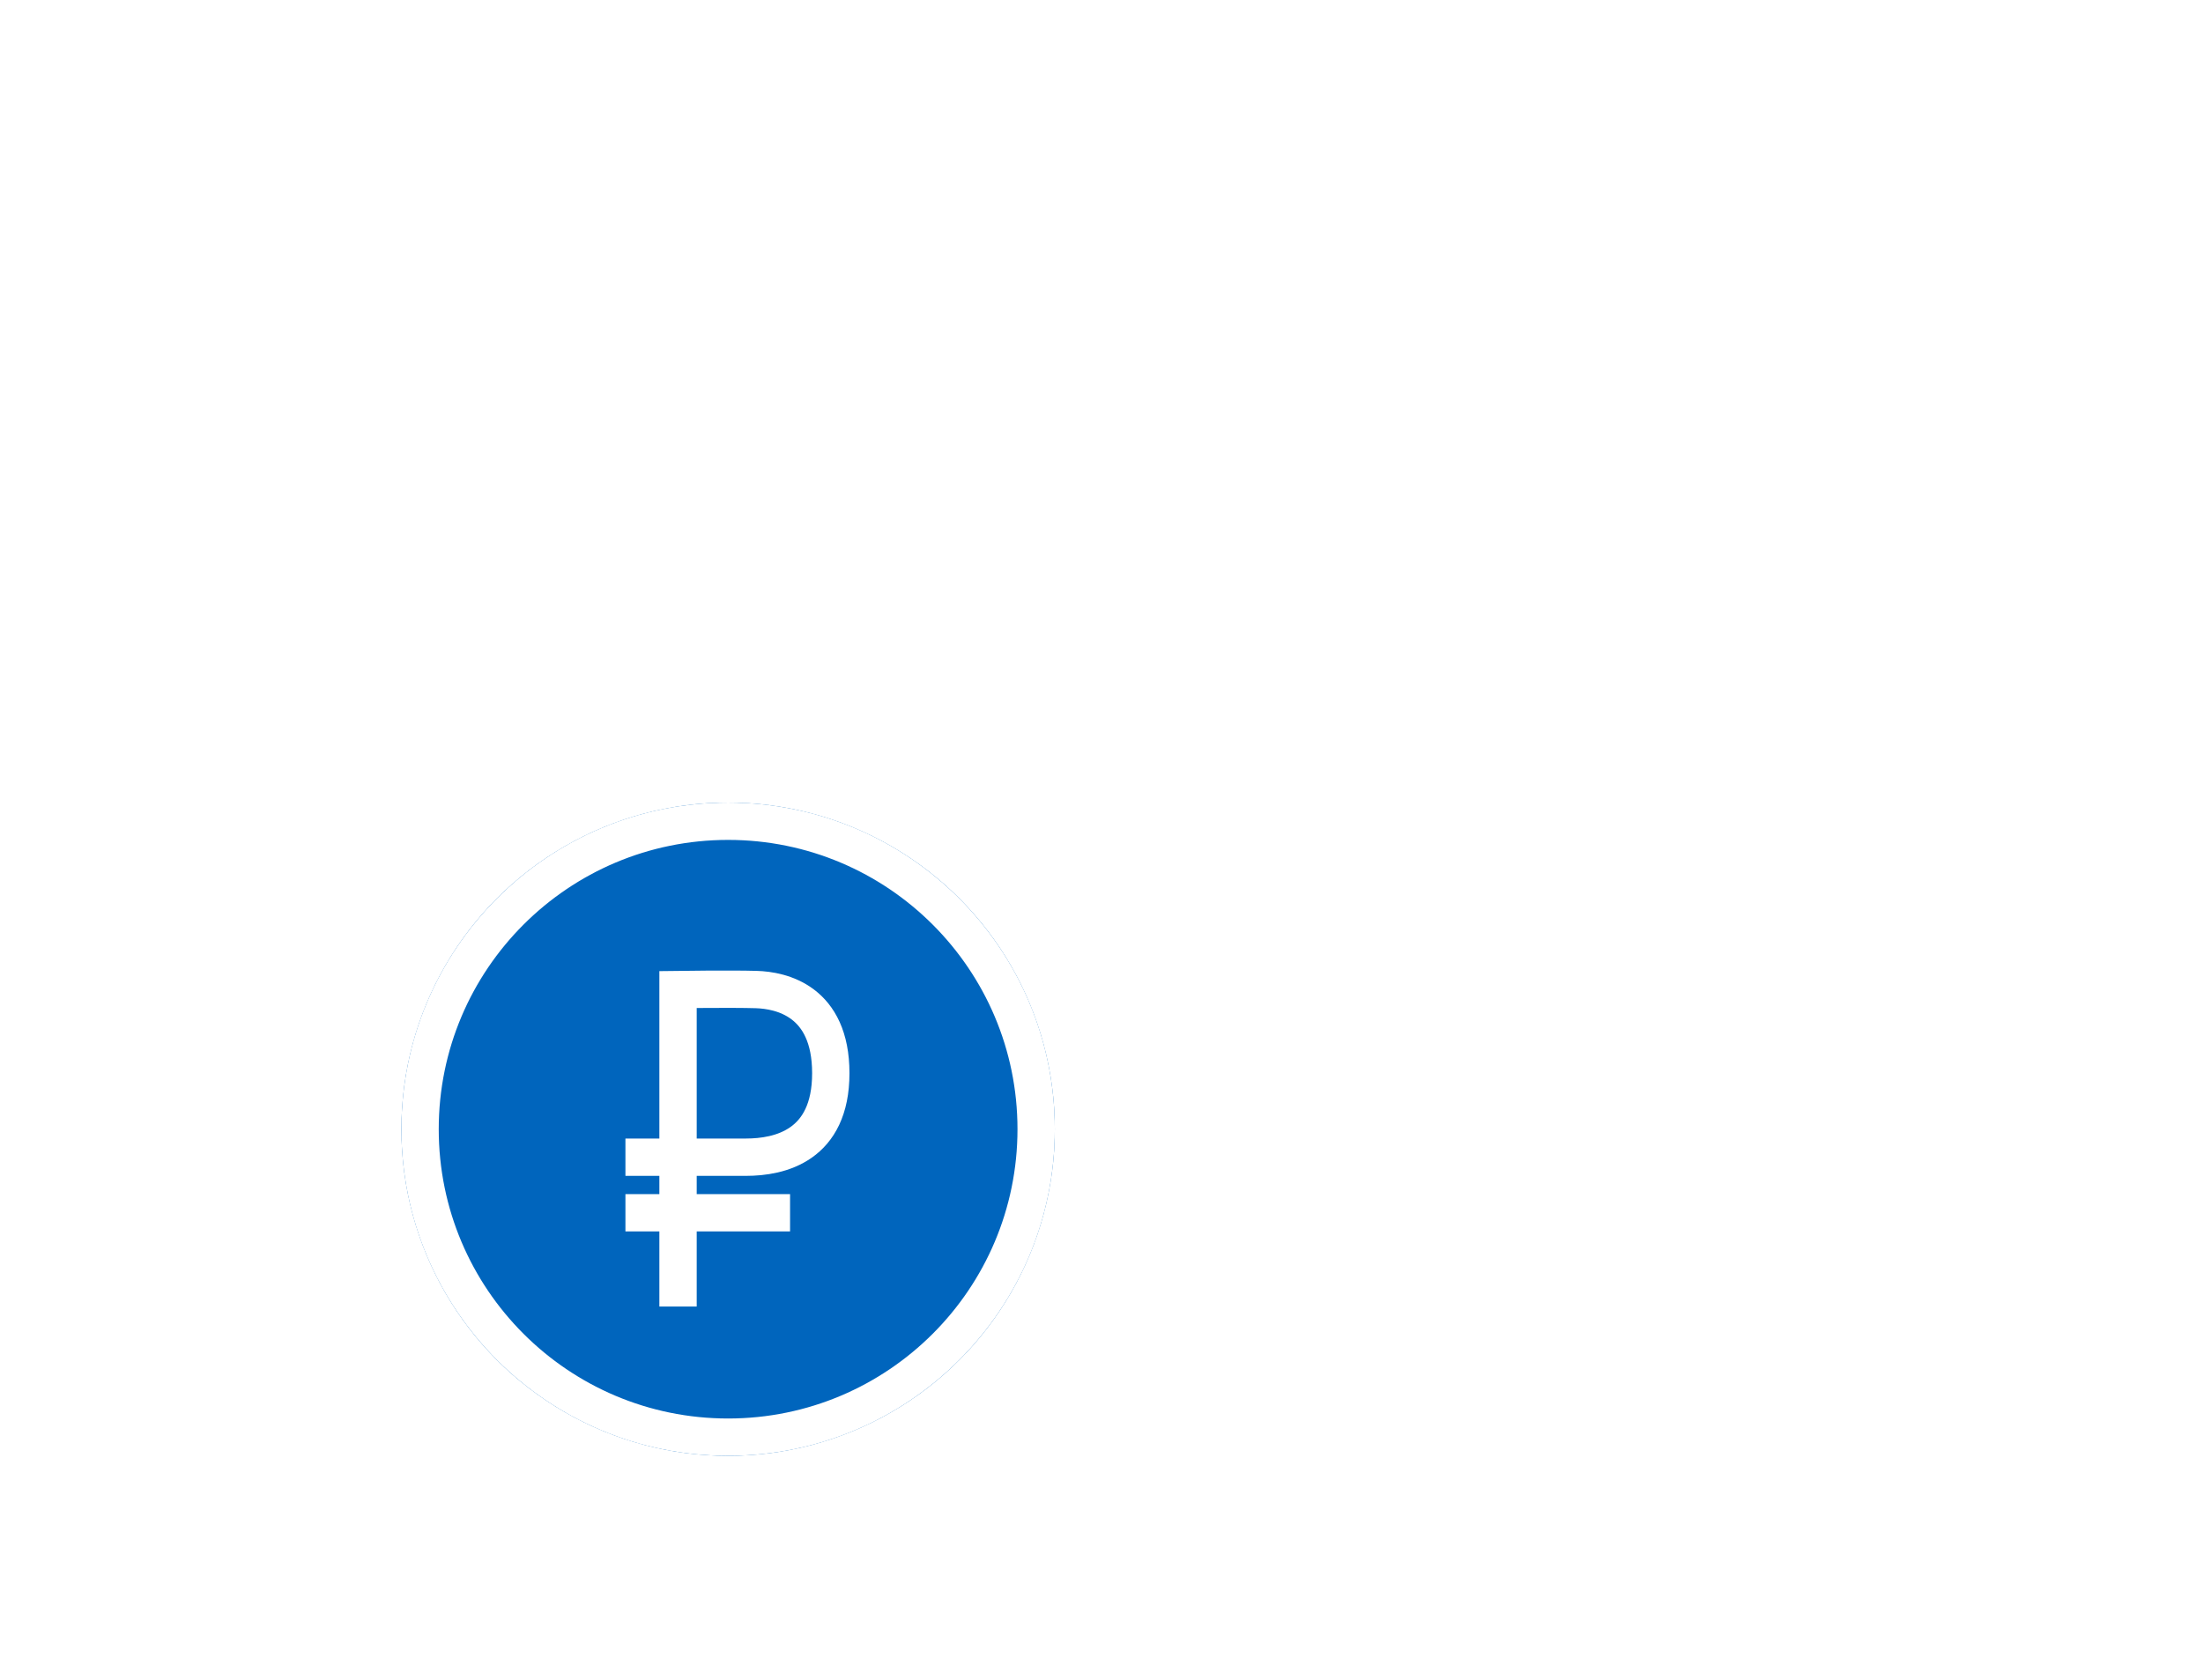 <svg width="118" height="90" viewBox="0 0 118 90" fill="none" xmlns="http://www.w3.org/2000/svg">
<path d="M1 72.287V18.142L2.074 17.614C38.359 -0.233 80.9 -0.03 117 18.134V72.295C81.526 92.942 37.729 93.174 2.025 72.87L1 72.287Z" stroke="white" stroke-width="2"/>
<g filter="url(#filter0_b_301_2923)">
<circle cx="73.5" cy="32" r="32" fill="white" fill-opacity="0.2"/>
</g>
<path d="M68.5 49V33.017M68.5 33.017V14.038C68.5 14.038 73.563 13.953 76.5 14.038C79.437 14.123 86.5 14.537 86.5 23.028C86.5 31.519 80.5 33.017 76.5 33.017C72.5 33.017 68.5 33.017 68.5 33.017ZM68.5 33.017H64.5M64.5 38.012H79.5" stroke="white" stroke-width="2" stroke-linecap="square"/>
<g filter="url(#filter1_b_301_2923)">
<circle cx="39" cy="60.5" r="17.5" fill="#0065BD"/>
<circle cx="39" cy="60.5" r="16.5" stroke="white" stroke-width="2"/>
</g>
<path d="M36.318 69V62M36.318 62V53.017C36.318 53.017 39.165 52.978 40.5 53.017C41.835 53.056 44.5 53.618 44.5 57.5C44.5 61.382 41.773 62 39.955 62C38.136 62 36.318 62 36.318 62ZM36.318 62H34.5M34.5 64.977H41.318" stroke="white" stroke-width="2" stroke-linecap="square"/>
<defs>
<filter id="filter0_b_301_2923" x="33.5" y="-8" width="80" height="80" filterUnits="userSpaceOnUse" color-interpolation-filters="sRGB">
<feFlood flood-opacity="0" result="BackgroundImageFix"/>
<feGaussianBlur in="BackgroundImageFix" stdDeviation="4"/>
<feComposite in2="SourceAlpha" operator="in" result="effect1_backgroundBlur_301_2923"/>
<feBlend mode="normal" in="SourceGraphic" in2="effect1_backgroundBlur_301_2923" result="shape"/>
</filter>
<filter id="filter1_b_301_2923" x="13.5" y="35" width="51" height="51" filterUnits="userSpaceOnUse" color-interpolation-filters="sRGB">
<feFlood flood-opacity="0" result="BackgroundImageFix"/>
<feGaussianBlur in="BackgroundImageFix" stdDeviation="4"/>
<feComposite in2="SourceAlpha" operator="in" result="effect1_backgroundBlur_301_2923"/>
<feBlend mode="normal" in="SourceGraphic" in2="effect1_backgroundBlur_301_2923" result="shape"/>
</filter>
</defs>
</svg>
